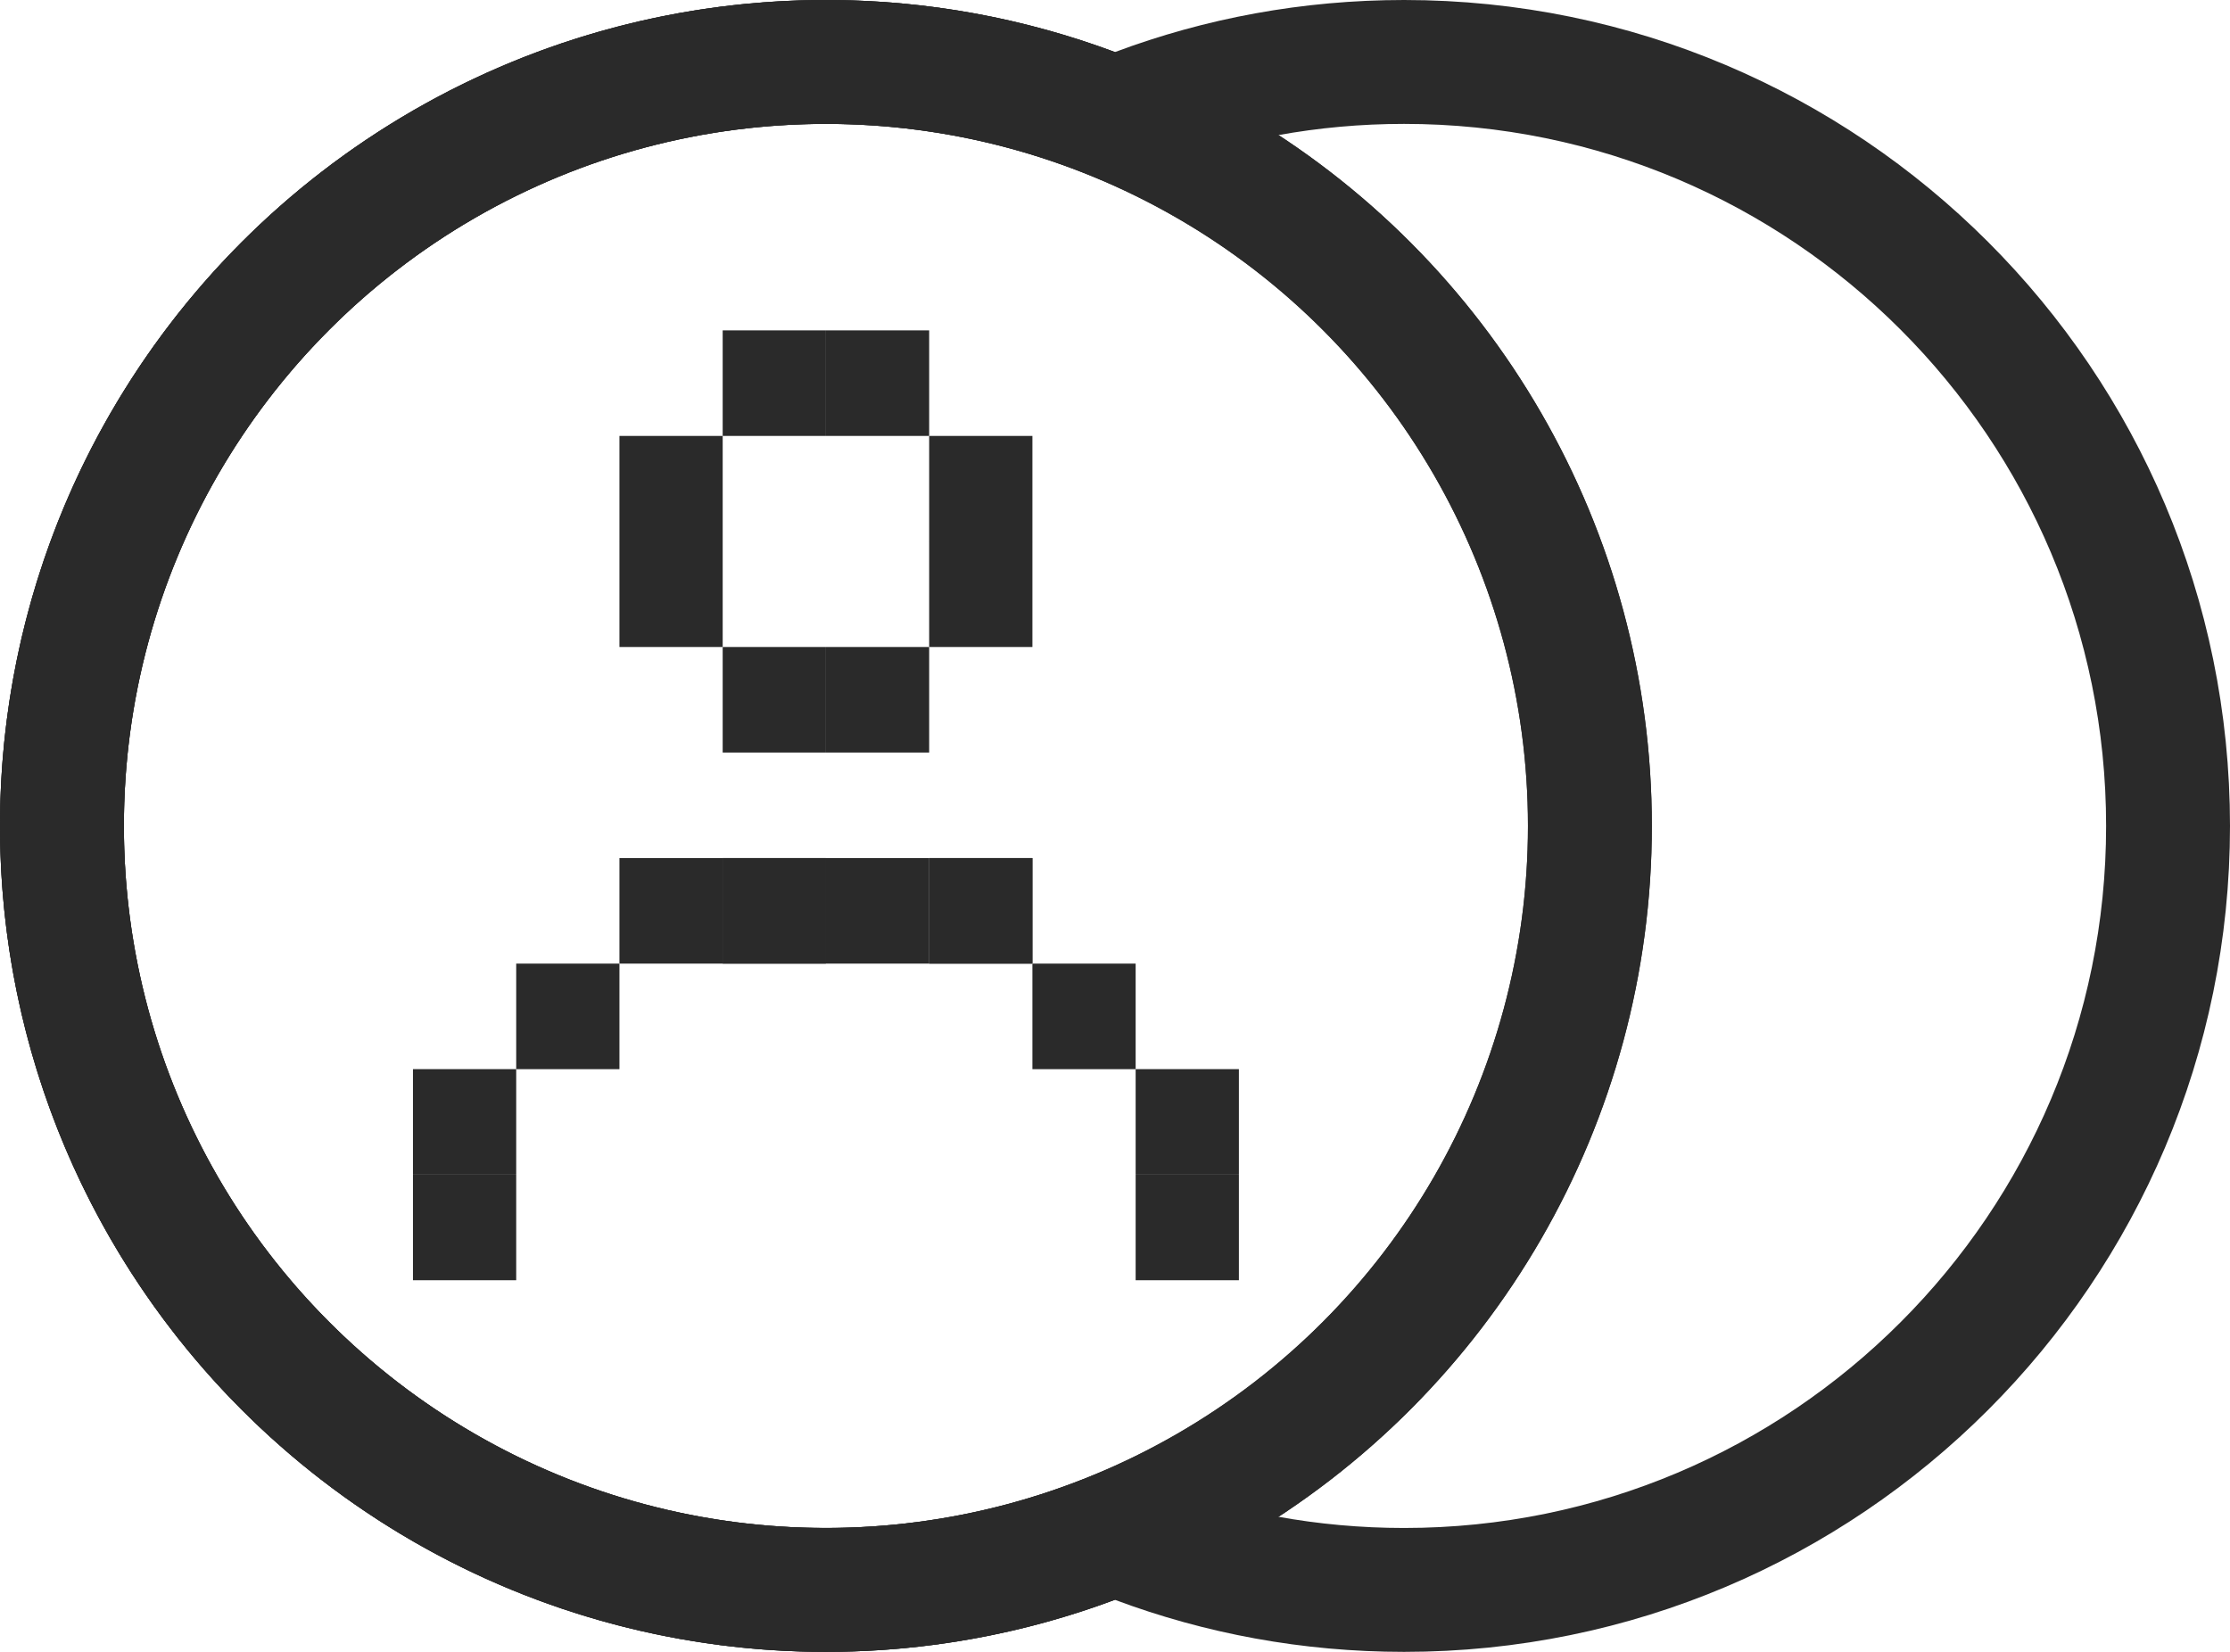 <?xml version="1.0" encoding="UTF-8"?>
<svg width="54px" height="40px" viewBox="0 0 54 40" version="1.1" xmlns="http://www.w3.org/2000/svg" xmlns:xlink="http://www.w3.org/1999/xlink">
    <title>Group 14</title>
    <g id="Page-1" stroke="none" stroke-width="1" fill="none" fill-rule="evenodd">
        <g id="Artboard" transform="translate(-216, -10)">
            <g id="Group-14" transform="translate(216, 10)">
                <g id="Group-2" stroke="#2A2A2A" stroke-width="3">
                    <circle id="Oval" cx="20" cy="20" r="18.5"></circle>
                    <path d="M34,1.5 C39.109,1.5 43.734,3.571 47.081,6.919 C50.429,10.266 52.5,14.891 52.5,20 C52.5,25.109 50.429,29.734 47.081,33.081 C43.734,36.429 39.109,38.5 34,38.5 C31.722,38.5 29.54,38.089 27.524,37.335 C27.348,37.27 27.173,37.201 26.999,37.13 C26.824,37.201 26.649,37.27 26.473,37.335 C24.459,38.089 22.278,38.5 20,38.5 C14.891,38.5 10.266,36.429 6.919,33.081 C3.571,29.734 1.5,25.109 1.5,20 C1.5,14.891 3.571,10.266 6.919,6.919 C10.266,3.571 14.891,1.5 20,1.5 C22.278,1.5 24.46,1.911 26.476,2.665 C26.652,2.73 26.827,2.799 27.001,2.87 C27.176,2.799 27.351,2.73 27.527,2.665 C29.541,1.911 31.722,1.5 34,1.5 Z" id="Combined-Shape"></path>
                </g>
                <g id="Group-5">
                    <g id="Avatar" transform="translate(10, 8)" fill="#2A2A2A">
                        <g id="Body" transform="translate(0, 12.778)">
                            <rect id="Rectangle" x="0" y="7.667" width="2.5" height="2.556"></rect>
                            <rect id="Rectangle" x="0" y="5.111" width="2.5" height="2.556"></rect>
                            <rect id="Rectangle" x="17.5" y="7.667" width="2.5" height="2.556"></rect>
                            <rect id="Rectangle" x="17.5" y="5.111" width="2.5" height="2.556"></rect>
                            <rect id="Rectangle" x="2.5" y="2.556" width="2.5" height="2.556"></rect>
                            <rect id="Rectangle" x="15" y="2.556" width="2.5" height="2.556"></rect>
                            <rect id="Rectangle" x="5" y="0" width="2.5" height="2.556"></rect>
                            <rect id="Rectangle" x="7.5" y="0" width="2.5" height="2.556"></rect>
                            <rect id="Rectangle" x="7.5" y="0" width="2.5" height="2.556"></rect>
                            <rect id="Rectangle" x="10" y="0" width="2.5" height="2.556"></rect>
                            <rect id="Rectangle" x="12.5" y="0" width="2.5" height="2.556"></rect>
                            <rect id="Rectangle" x="12.5" y="0" width="2.5" height="2.556"></rect>
                        </g>
                        <g id="Head" transform="translate(5, 0)">
                            <rect id="Rectangle" x="2.5" y="7.667" width="2.5" height="2.556"></rect>
                            <rect id="Rectangle" x="5" y="7.667" width="2.5" height="2.556"></rect>
                            <rect id="Rectangle" x="7.5" y="5.111" width="2.5" height="2.556"></rect>
                            <rect id="Rectangle" x="7.5" y="2.556" width="2.5" height="2.556"></rect>
                            <rect id="Rectangle" x="5" y="0" width="2.5" height="2.556"></rect>
                            <rect id="Rectangle" x="2.5" y="0" width="2.5" height="2.556"></rect>
                            <rect id="Rectangle" x="0" y="2.556" width="2.5" height="2.556"></rect>
                            <rect id="Rectangle" x="0" y="5.111" width="2.5" height="2.556"></rect>
                        </g>
                    </g>
                    <circle id="Oval" stroke="#2A2A2A" stroke-width="3" cx="20" cy="20" r="18.5"></circle>
                </g>
            </g>
        </g>
    </g>
</svg>